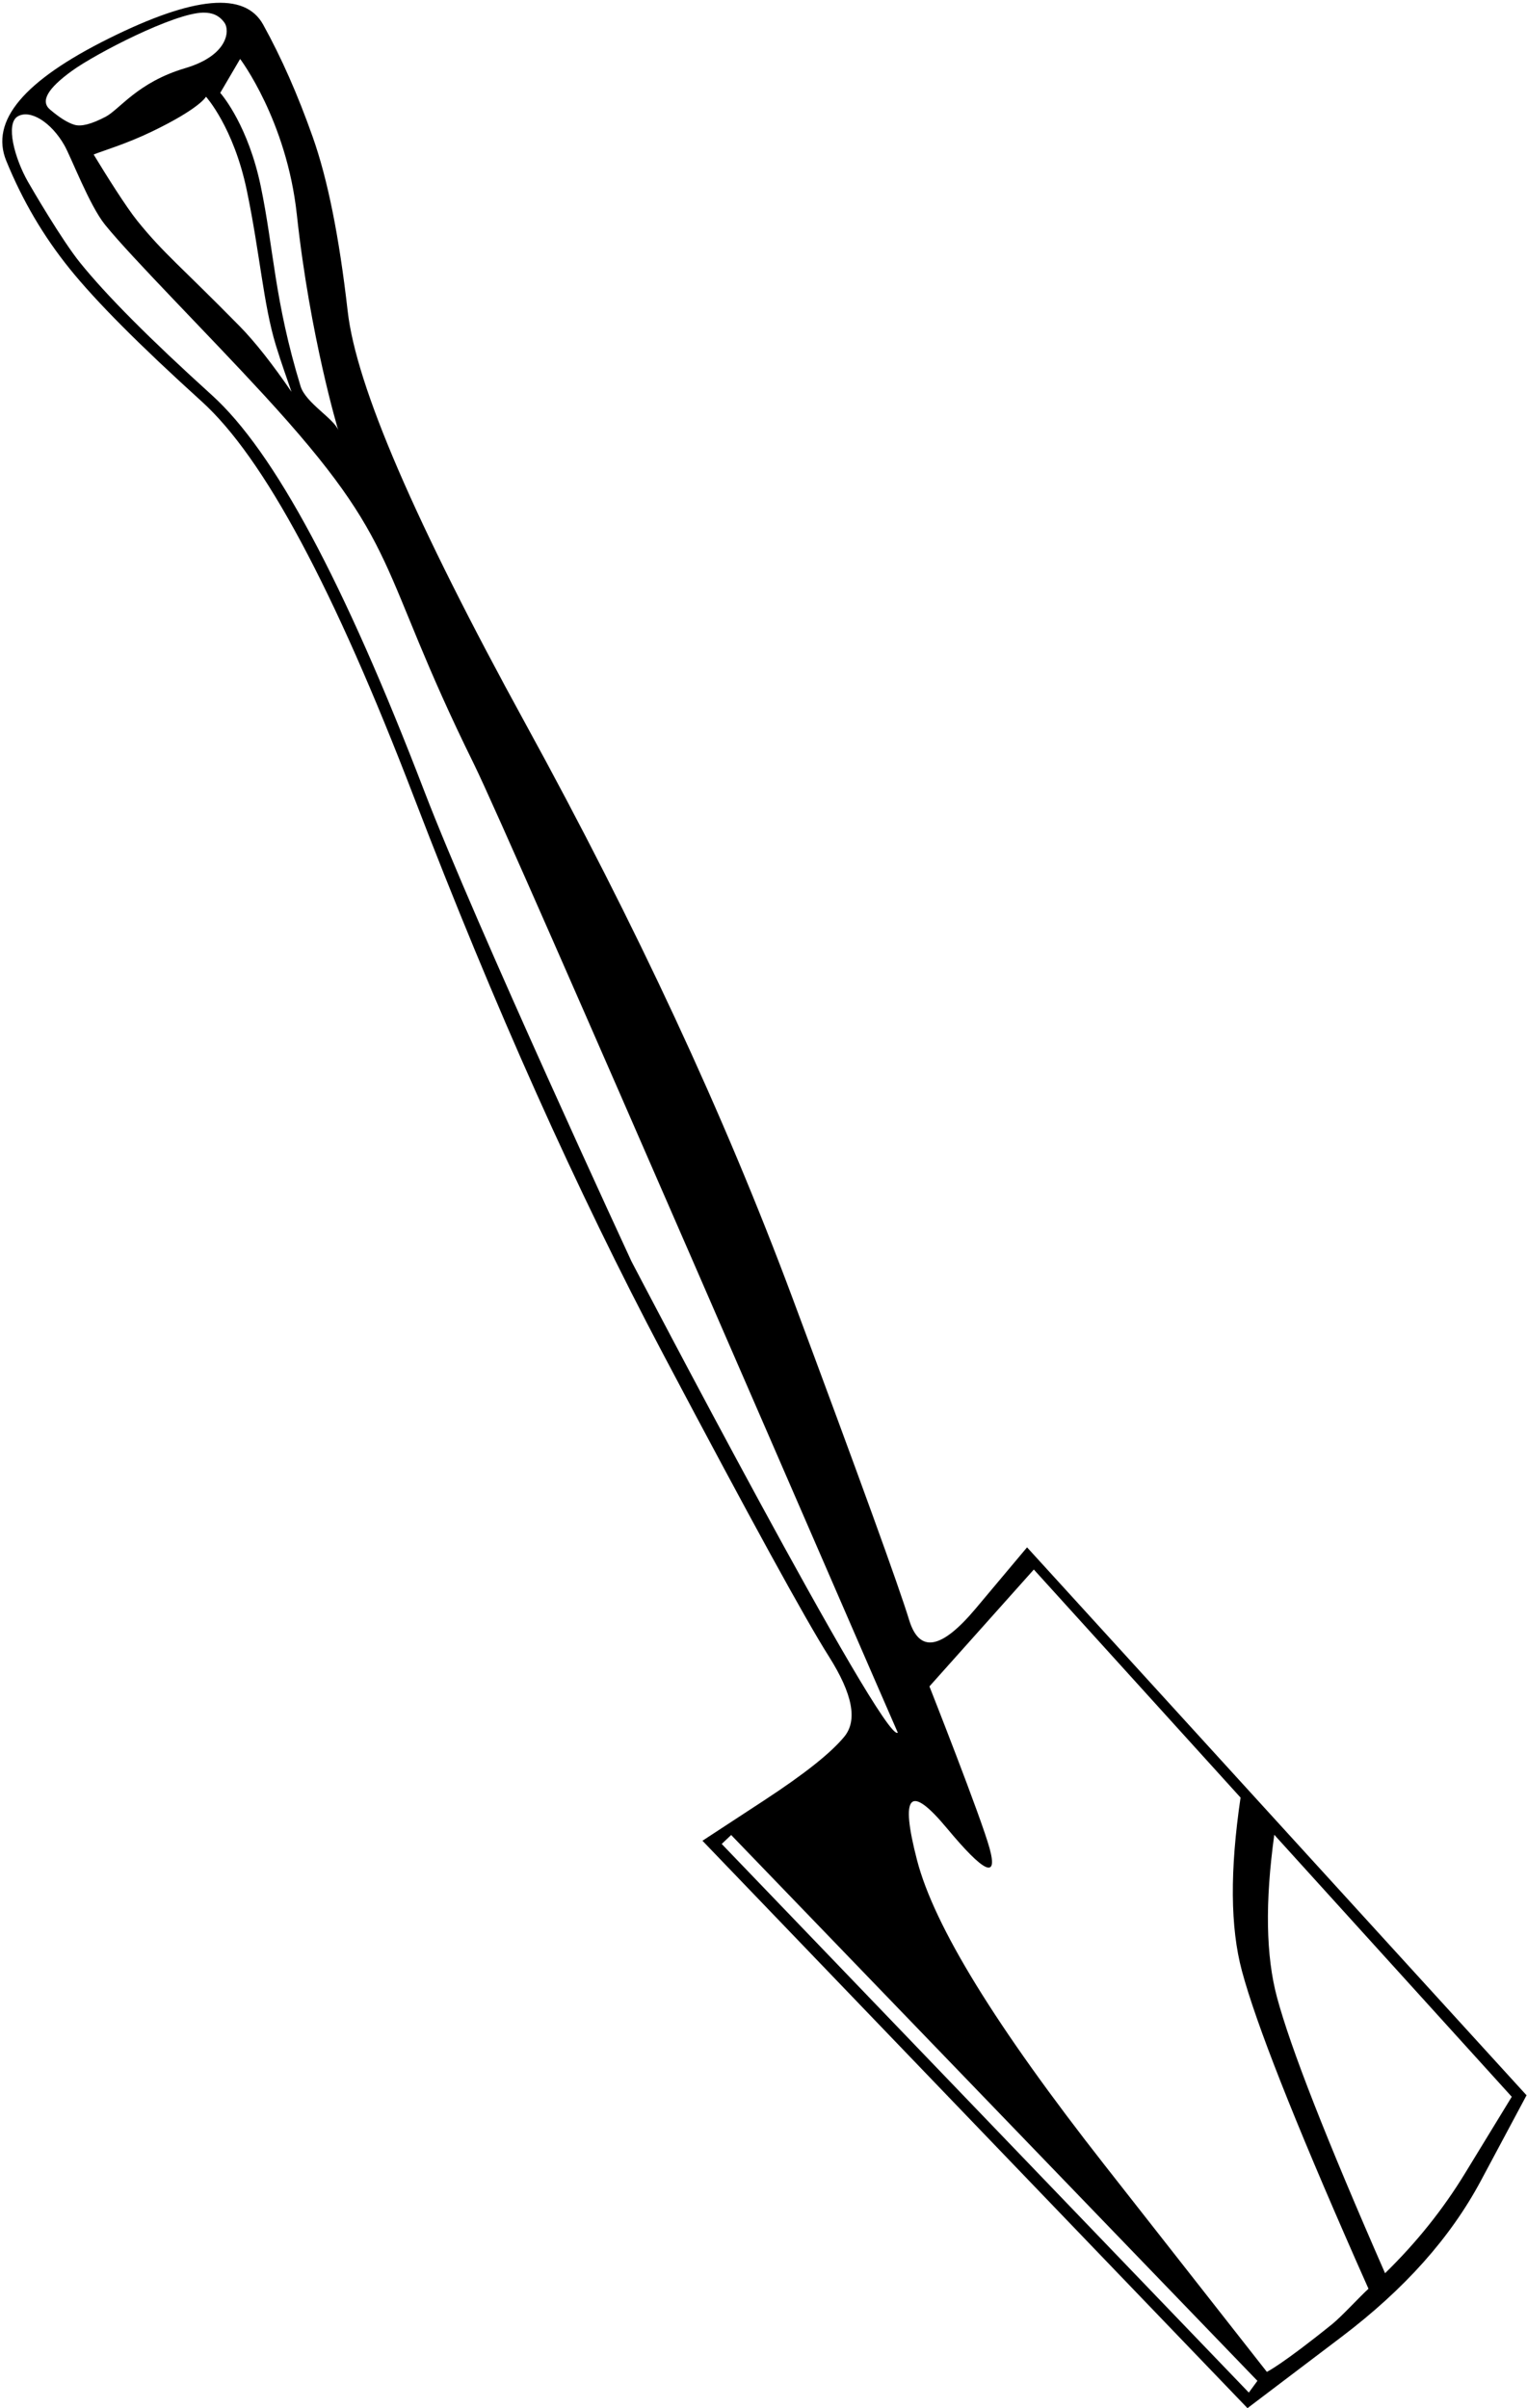 <?xml version="1.0" encoding="UTF-8"?>
<svg xmlns="http://www.w3.org/2000/svg" xmlns:xlink="http://www.w3.org/1999/xlink" width="418pt" height="659pt" viewBox="0 0 418 659" version="1.1">
<g id="surface1">
<path style=" stroke:none;fill-rule:nonzero;fill:rgb(0%,0%,0%);fill-opacity:1;" d="M 349.508 498.395 C 303.574 448.02 281.145 423.422 281.145 423.422 C 281.145 423.422 276.531 428.914 267.086 440.168 C 257.641 451.422 251.656 452.434 248.852 443.254 C 246.043 434.074 235.559 405.141 216.891 355.074 C 198.223 305.012 174.266 253.504 143.883 198.102 C 113.496 142.695 97.516 105.637 95.176 85.156 C 92.84 64.68 89.695 49.027 85.594 37.453 C 81.496 25.879 77.047 15.801 72.035 6.734 C 67.023 -2.328 53.172 -1.09 29.828 10.508 C 6.484 22.105 -2.742 33.098 1.715 44.008 C 6.168 54.914 11.871 64.609 19.086 73.559 C 26.305 82.504 38.152 94.406 55.191 109.836 C 72.234 125.258 91.316 160.824 113.348 218.227 C 135.379 275.629 157.801 325.695 181.68 370.82 C 205.559 415.945 220.398 443.004 226.902 453.285 C 233.406 463.566 234.789 470.77 231.113 475.238 C 227.438 479.711 220.172 485.473 208.965 492.801 C 197.762 500.133 192.289 503.711 192.289 503.711 C 192.289 503.711 216.766 529.184 266.887 581.344 C 317.008 633.504 341.484 658.977 341.484 658.977 C 341.484 658.977 349.93 652.582 367.215 639.488 C 384.5 626.395 397.031 612.352 405.406 596.684 C 413.785 581.016 417.875 573.363 417.875 573.363 C 417.875 573.363 395.441 548.766 349.508 498.395 Z M 81.254 58.703 C 84.871 92.176 92.594 117.734 92.594 117.734 C 91.523 114.621 83.672 110.258 82.281 105.703 C 75.086 82.172 74.98 68.234 71.371 50.934 C 67.984 34.703 61.121 26.363 60.289 25.41 C 62.395 21.82 65.734 16.133 65.734 16.133 C 65.734 16.133 78.469 32.957 81.254 58.703 Z M 79.793 107.223 C 74.598 99.648 69.828 93.559 65.57 89.23 C 49.469 72.852 44.805 69.379 37.586 60.43 C 34.516 56.621 29.102 48 25.633 42.281 C 28.34 41.191 34.531 39.406 41.672 35.957 C 54.84 29.594 56.387 26.461 56.387 26.461 C 56.387 26.461 63.949 34.797 67.559 52.098 C 71.168 69.398 72.086 83.27 75.516 94.488 C 77.02 99.402 78.715 104.074 79.793 107.223 Z M 19.633 19.434 C 26.281 14.613 47.723 3.562 55.605 3.457 C 58.074 3.426 59.988 4.172 61.457 6.234 C 62.93 8.293 62.523 15.16 50.668 18.664 C 37.672 22.504 32.75 29.945 28.883 31.965 C 25.02 33.98 22.23 34.699 20.379 34.148 C 18.531 33.598 16.332 32.227 13.684 29.973 C 11.031 27.715 12.984 24.258 19.633 19.434 Z M 172.852 345.156 C 172.852 345.156 130.258 253.25 116.164 216.535 C 94.133 159.133 75.051 123.566 58.012 108.141 C 40.969 92.719 29.121 80.812 21.906 71.867 C 16.91 65.672 8.723 51.621 7.613 49.672 C 4.012 43.324 1.445 33.855 4.852 31.852 C 8.258 29.852 14.027 33.43 17.633 39.777 C 19.508 43.086 24.484 56.207 28.734 61.477 C 35.953 70.426 56.59 91.07 72.137 107.973 C 110.859 150.09 102.516 153.945 129.727 209.066 C 139.855 229.59 239.246 459.422 245.758 474.125 C 242.098 477.723 172.852 345.156 172.852 345.156 Z M 341.852 654.715 L 197.562 504.59 L 200.148 502.137 L 344.203 651.504 Z M 364.73 635.938 C 350.797 647.168 346.789 649.051 346.789 649.051 C 346.789 649.051 332.223 630.492 302.395 592.484 C 272.57 554.477 255.711 527.082 251.023 508.996 C 246.336 490.91 249.016 488.047 259.195 500.27 C 269.375 512.496 273.215 514.316 270.898 505.824 C 268.582 497.328 254.422 461.473 254.422 461.473 C 254.422 461.473 259.109 456.227 268.711 445.484 C 278.312 434.738 283 429.492 283 429.492 C 283 429.492 301.59 449.992 339.59 491.902 C 336.652 511.836 336.77 527.457 339.969 539.359 C 343.816 553.699 354.094 579.777 371.297 618.84 C 372.41 621.379 373.516 623.871 374.609 626.305 C 372.34 628.352 367.18 633.961 364.73 635.938 Z M 401.047 594.695 C 395.004 604.594 387.762 613.645 379.145 622.051 C 362.992 585.188 353.281 560.402 349.566 546.562 C 346.527 535.246 346.27 520.57 348.82 502.078 C 392.496 550.246 413.828 573.773 413.828 573.773 C 413.828 573.773 409.637 580.637 401.047 594.695 "/>
</g>
</svg>
